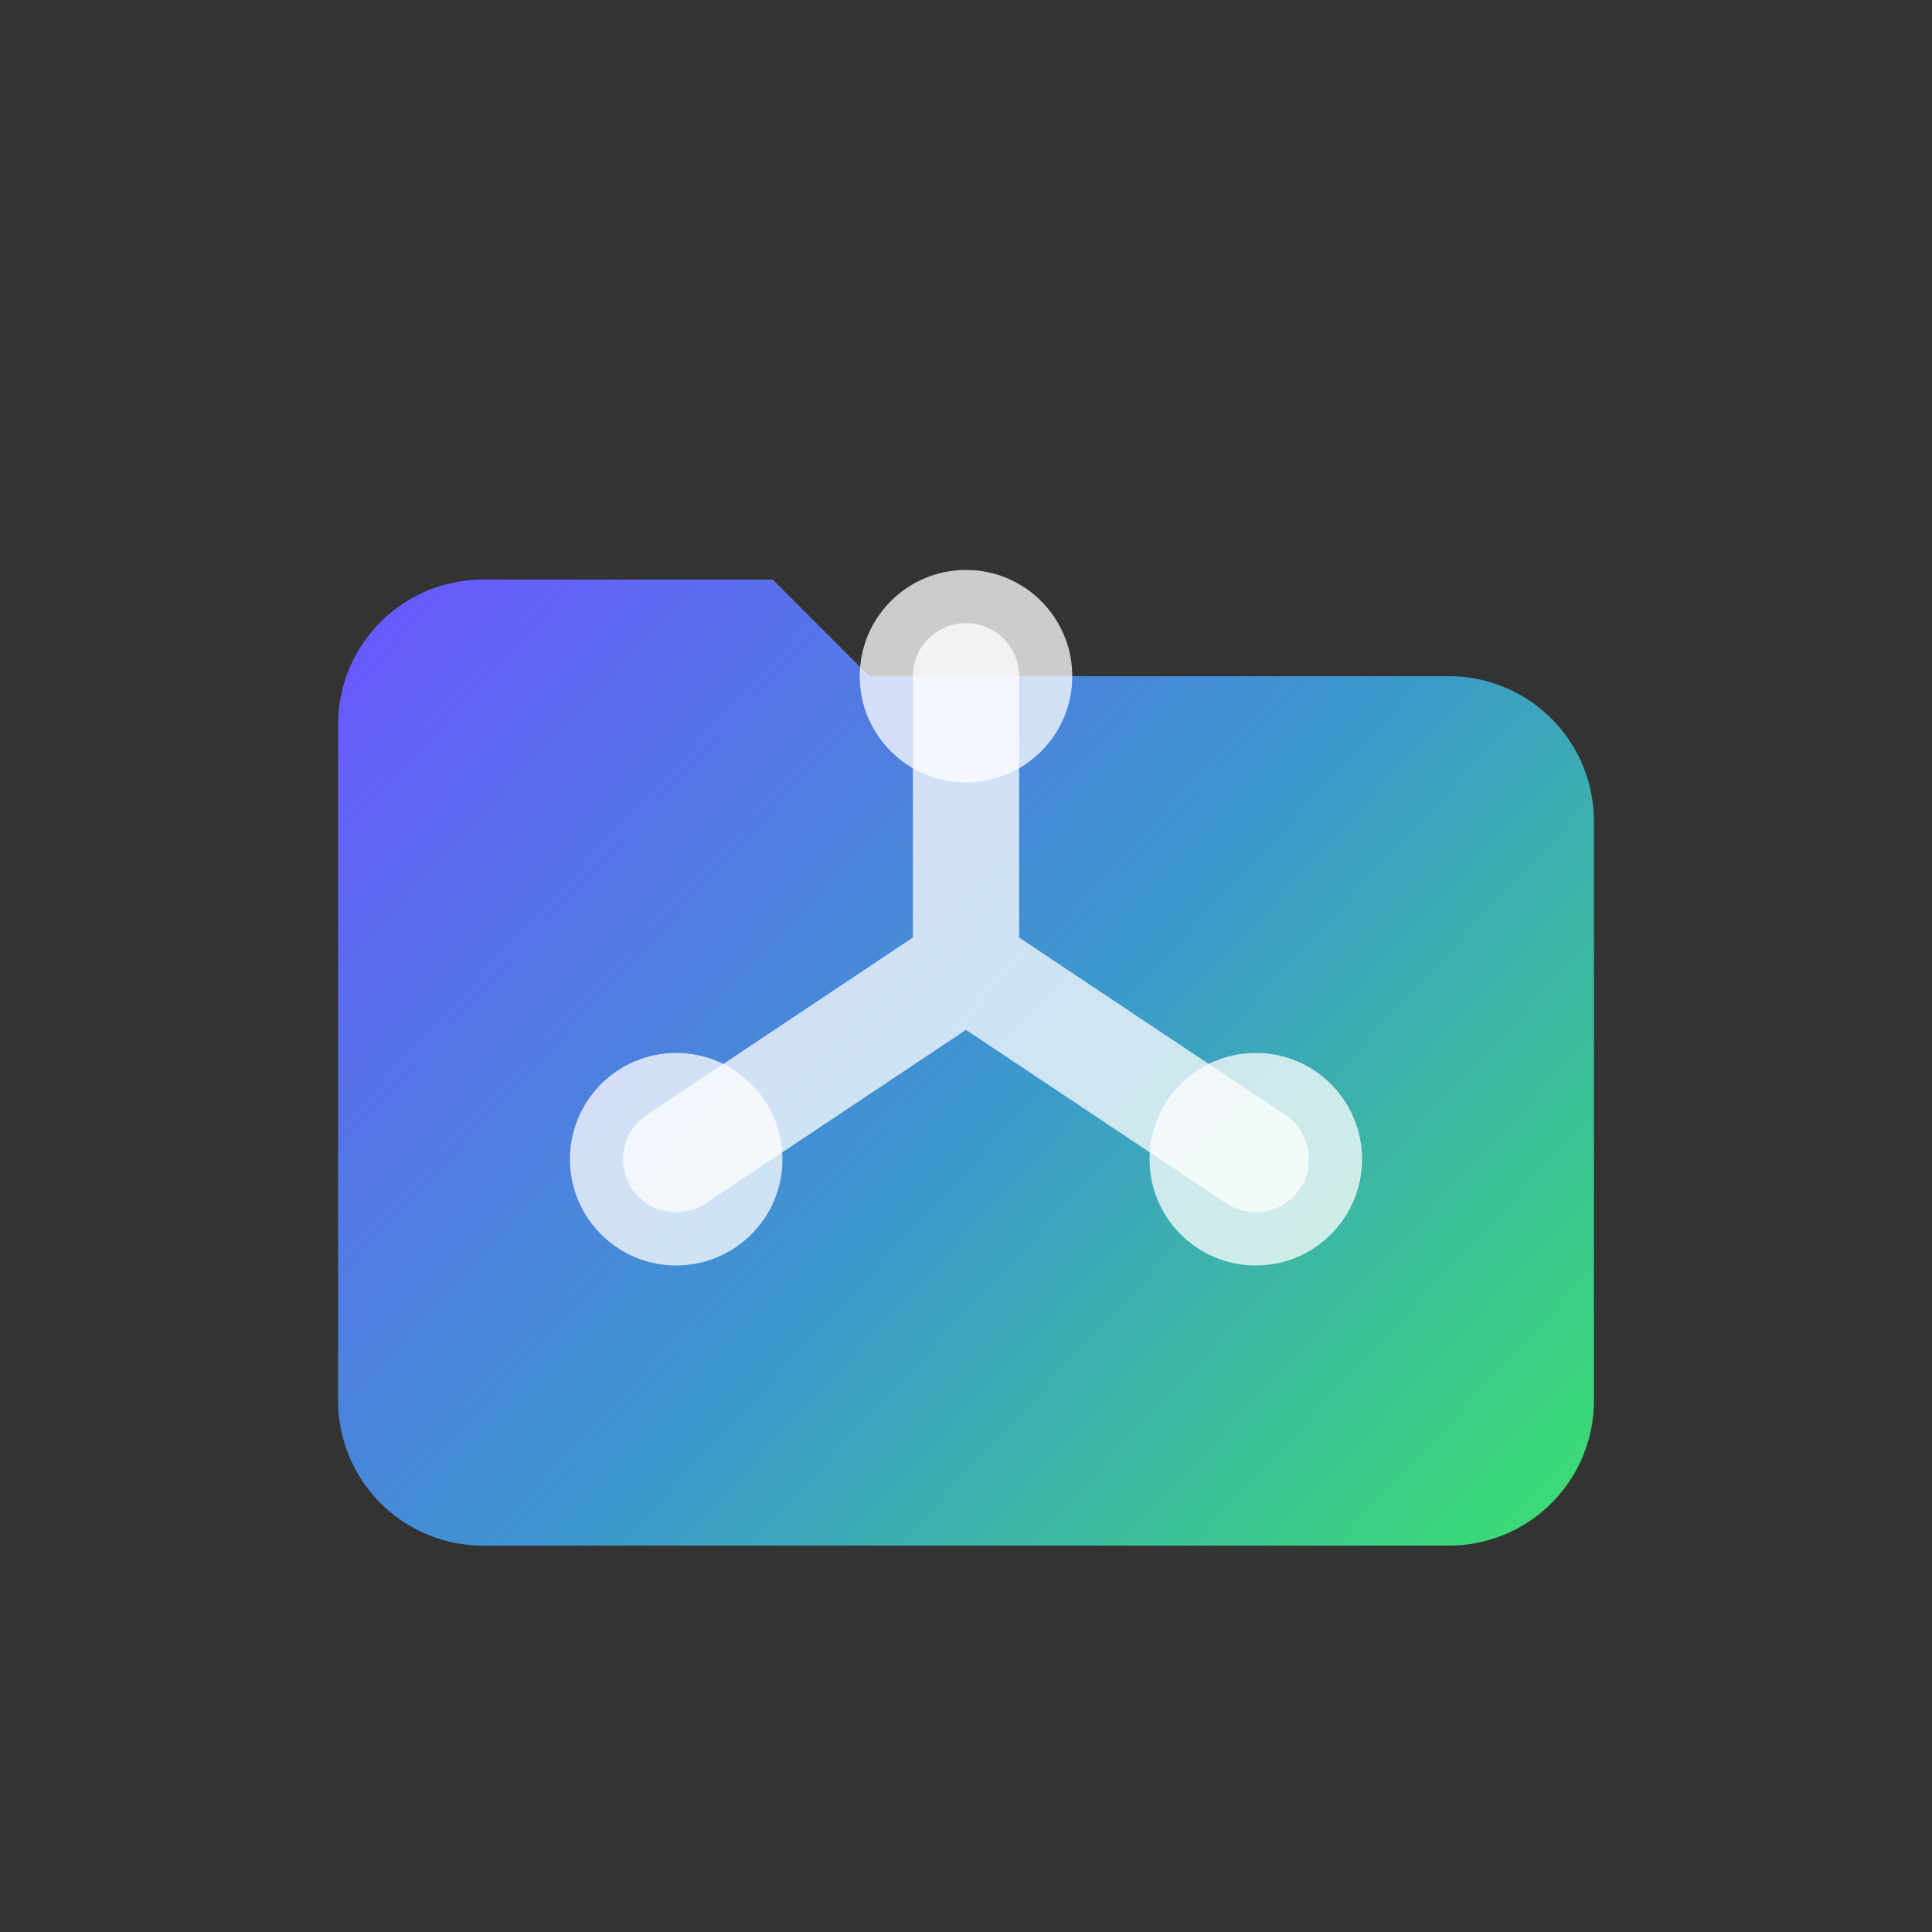 <svg width="40" height="40" viewBox="0 0 40 40" fill="none" xmlns="http://www.w3.org/2000/svg">
    <rect x="0" y="0" width="40" height="40" fill="#333333" stroke="none"/>
    <defs>
        <linearGradient id="grad-ffk" x1="6" y1="8" x2="34" y2="34" gradientUnits="userSpaceOnUse">
            <stop offset="0.1" stop-color="#6B57FF"/>
            <stop offset="0.55" stop-color="#3C99CC"/>
            <stop offset="1" stop-color="#3BEA62"/>
        </linearGradient>
    </defs>
    <path d="M7 15a3 3 0 0 1 3-3h6l2 2h12a3 3 0 0 1 3 3v12a3 3 0 0 1-3 3H10a3 3 0 0 1-3-3V15z" fill="url(#grad-ffk)"/>
    <path d="M20 14v6m0 0l-6 4m6-4l6 4" stroke="white" stroke-opacity="0.75" stroke-width="2.2" stroke-linecap="round" stroke-linejoin="round"/>
    <circle cx="20" cy="14" r="2.2" fill="white" fill-opacity="0.75"/>
    <circle cx="14" cy="24" r="2.2" fill="white" fill-opacity="0.75"/>
    <circle cx="26" cy="24" r="2.2" fill="white" fill-opacity="0.75"/>
</svg>
